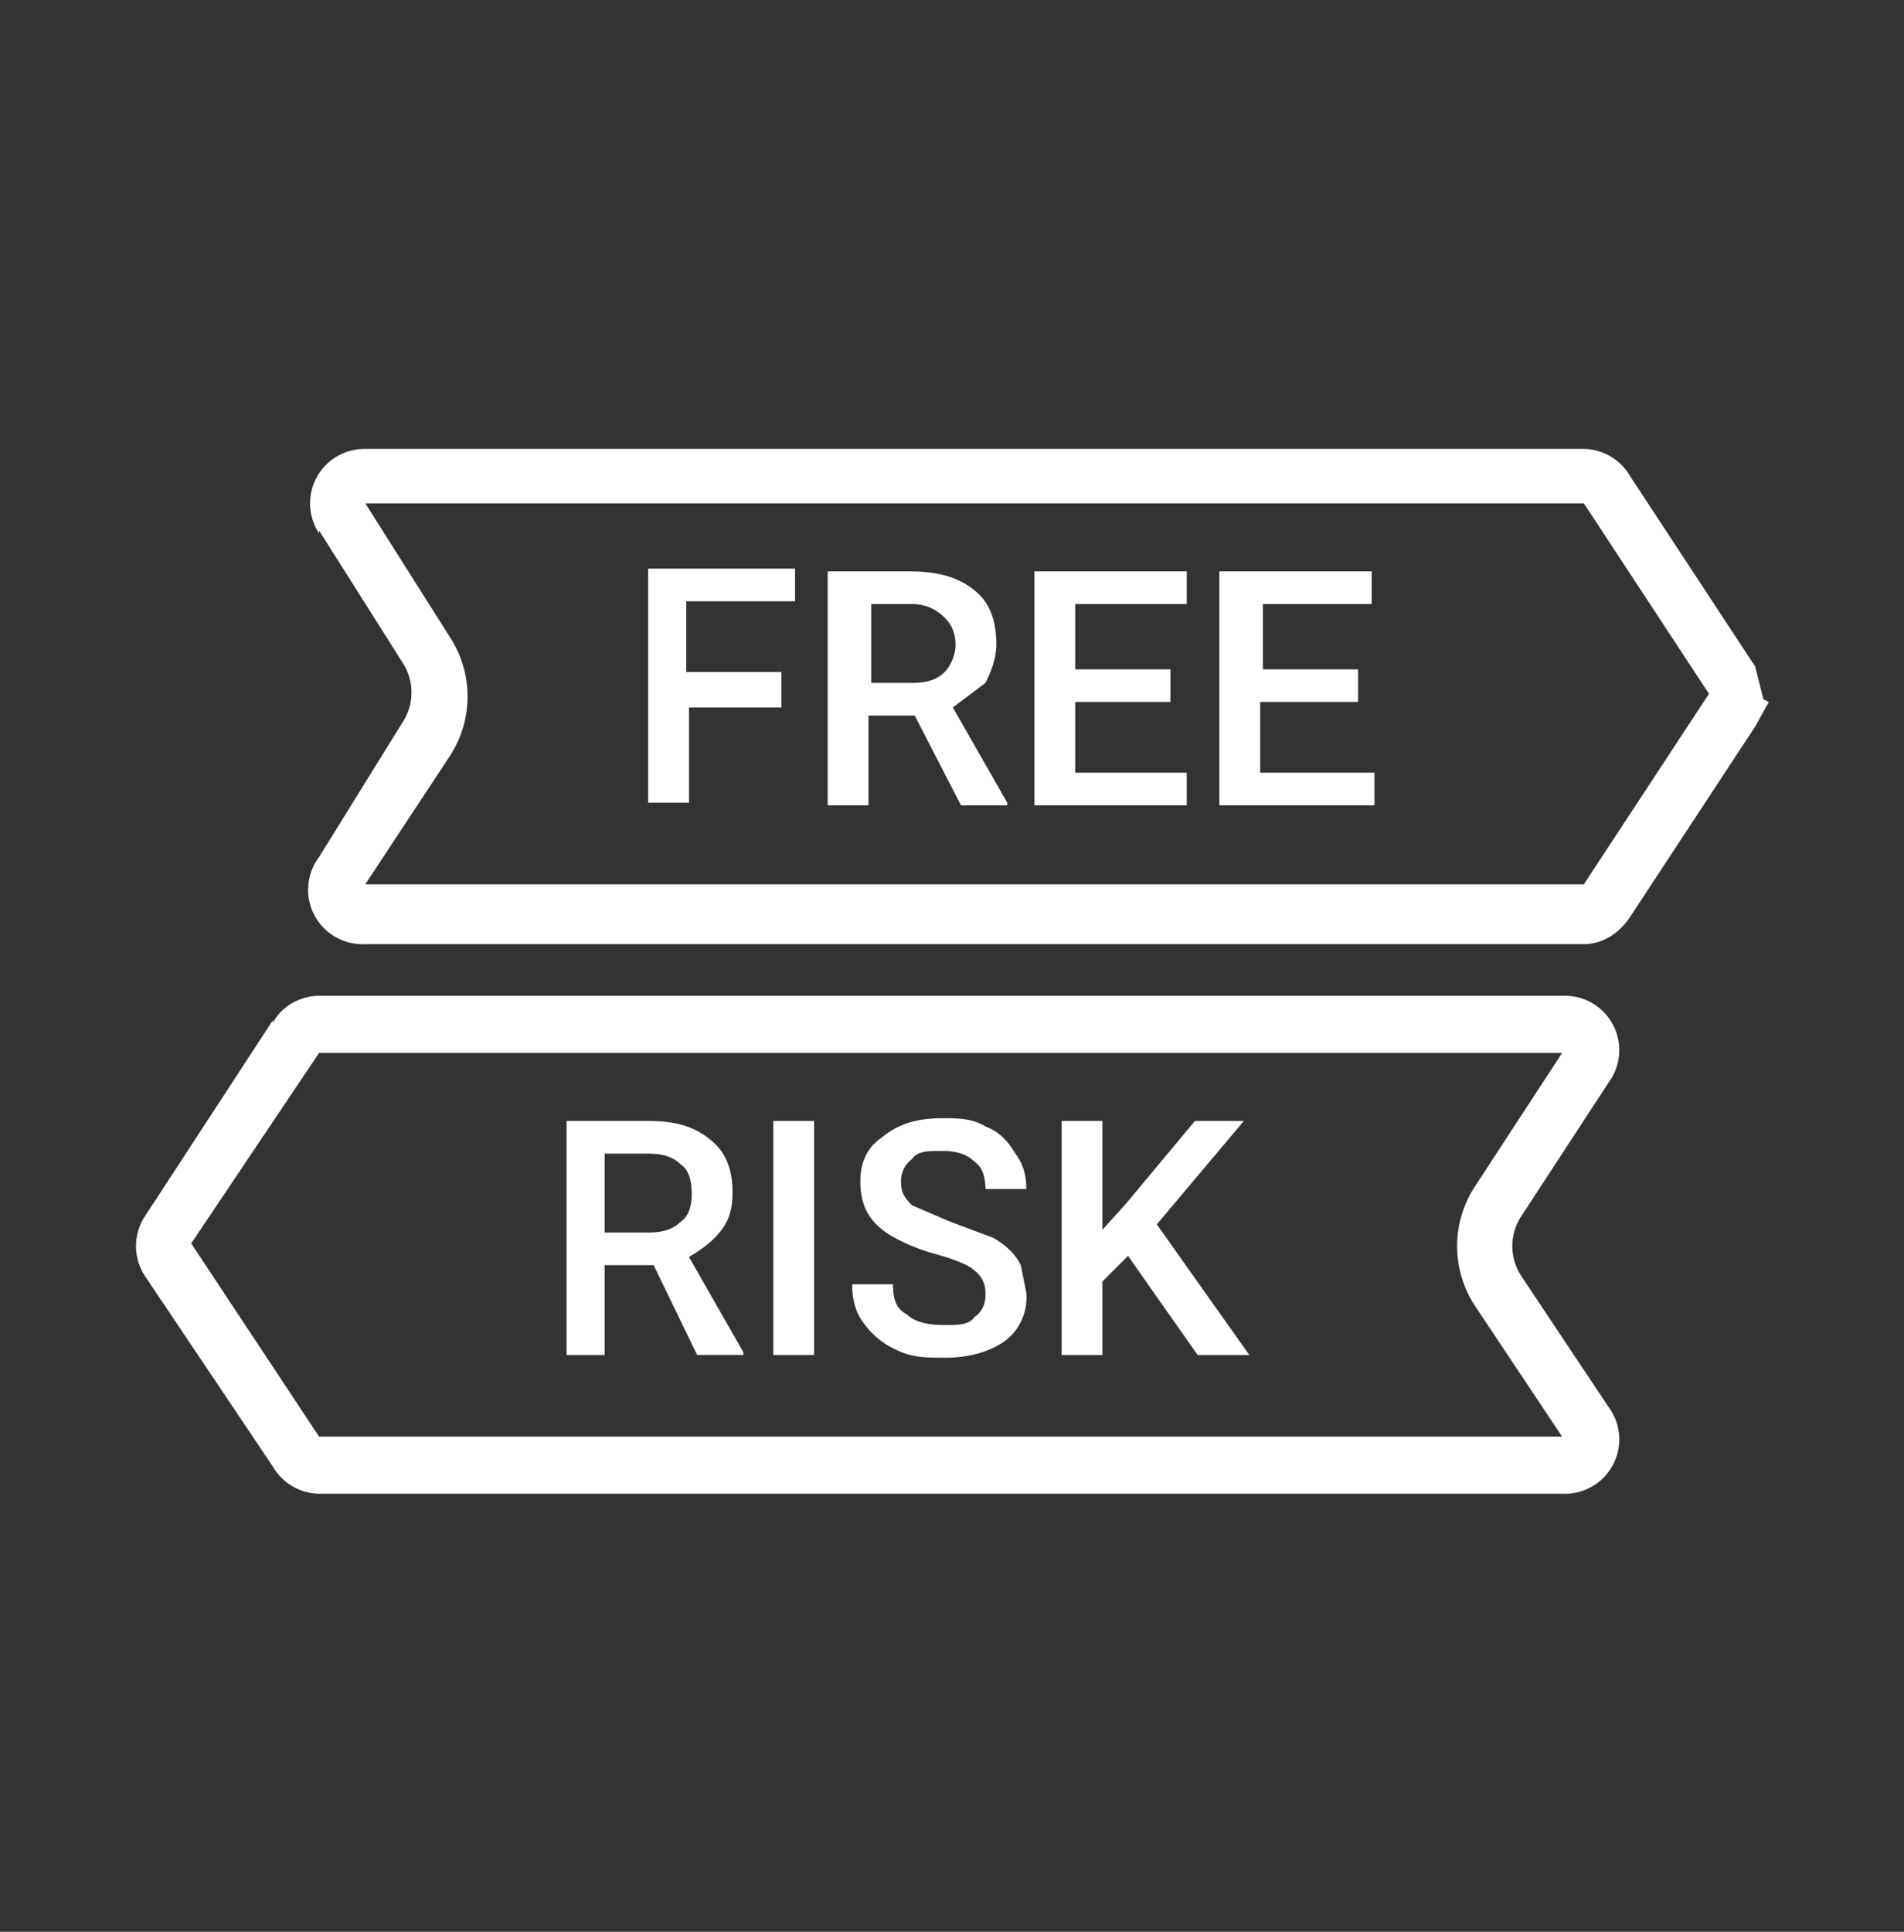 <svg width="70" height="71" fill="none" xmlns="http://www.w3.org/2000/svg"><rect width="100%" height="100%" fill="#333333" stroke="none"/><g fill="#fff"><path fill-rule="evenodd" clip-rule="evenodd" d="m13.43 18.5 3.1 4.9a4 4 0 0 1 0 4.4l-3.1 4.7h44.8l4.6-7-4.6-7h-44.8Zm-1.7 1.1a2 2 0 0 1 1.7-3.1h44.8a2 2 0 0 1 1.7 1l4.6 7 .3 1.2.2.1-.5.9-4.6 7c-.4.6-1 1-1.7 1h-44.8a2 2 0 0 1-1.7-3.2l3.1-5a2 2 0 0 0 0-2.1l-3.1-4.9v.1Zm0 19.1-4.7 7 4.7 7.1h45.7l-3.2-4.8a4 4 0 0 1 0-4.4l3.2-4.9h-45.7Zm-1.7-1.1c.3-.6 1-1 1.7-1h45.7a2 2 0 0 1 1.7 3.2l-3.2 4.9a2 2 0 0 0 0 2.2l3.2 4.8a2 2 0 0 1-1.7 3.2h-45.7a2 2 0 0 1-1.7-1l-4.7-7a2 2 0 0 1 0-2.2l4.7-7.2v.1Z"/><path d="M28.73 26h-3.4v3.5h-1.5v-8.6h5.4v1.2h-4v2.6h3.5V26Zm4.9.3h-1.7v3.3h-1.5V21h3c1 0 1.8.2 2.4.7.5.4.8 1 .8 2 0 .5-.2 1-.4 1.4l-1.2.9 2 3.5v.1h-1.7l-1.7-3.3Zm-1.7-1.2h1.6c.5 0 .9-.1 1.2-.4.2-.2.4-.6.4-1 0-.5-.2-.8-.4-1-.3-.3-.7-.5-1.2-.5h-1.5v2.9h-.1Zm11.1.7h-3.5v2.6h4.1v1.2h-5.6V21h5.6v1.2h-4.1v2.4h3.5v1.2Zm6.9 0h-3.6v2.6h4.2v1.2h-5.7V21h5.6v1.2h-4v2.4h3.5v1.2Zm-25.9 20.7h-1.8v3.3h-1.4v-8.6h3c1 0 1.7.2 2.3.7.5.4.8 1 .8 1.9 0 .6-.1 1-.4 1.4-.3.4-.7.7-1.2 1l2 3.5v.1h-1.7l-1.6-3.3Zm-1.8-1.2h1.6c.5 0 .9-.1 1.2-.4.3-.2.4-.6.4-1 0-.5-.1-.9-.4-1.1-.3-.3-.7-.4-1.2-.4h-1.6v2.9Zm7.7 4.5h-1.5v-8.6h1.5v8.6Zm6.3-2.3a.999.999 0 0 0-.4-.8c-.2-.2-.7-.4-1.4-.6a7.002 7.002 0 0 1-1.7-.7c-.8-.5-1.1-1.1-1.1-2 0-.6.2-1.2.8-1.6.6-.5 1.3-.7 2.2-.7.6 0 1.1 0 1.6.3.5.2.8.5 1.1 1 .3.4.4.8.4 1.3h-1.5c0-.4-.1-.8-.4-1-.3-.3-.7-.4-1.2-.4s-.9 0-1.1.3a1 1 0 0 0-.4.9c0 .3.1.5.4.8l1.4.6 1.6.6c.5.3.8.6 1 1l.2 1a2 2 0 0 1-.8 1.8c-.6.4-1.3.6-2.2.6-.7 0-1.2 0-1.8-.3a3 3 0 0 1-1.2-1c-.3-.4-.4-.9-.4-1.4h1.5c0 .5.1.9.5 1.1.3.3.8.4 1.4.4.5 0 .9 0 1.1-.3.3-.2.4-.5.4-.8v-.1Zm5.3-1.4-1 1v2.7h-1.5v-8.6h1.5v4l.9-1 2.5-3h1.8l-3.2 3.8 3.4 4.8h-1.9l-2.6-3.7h.1Z"/></g></svg>